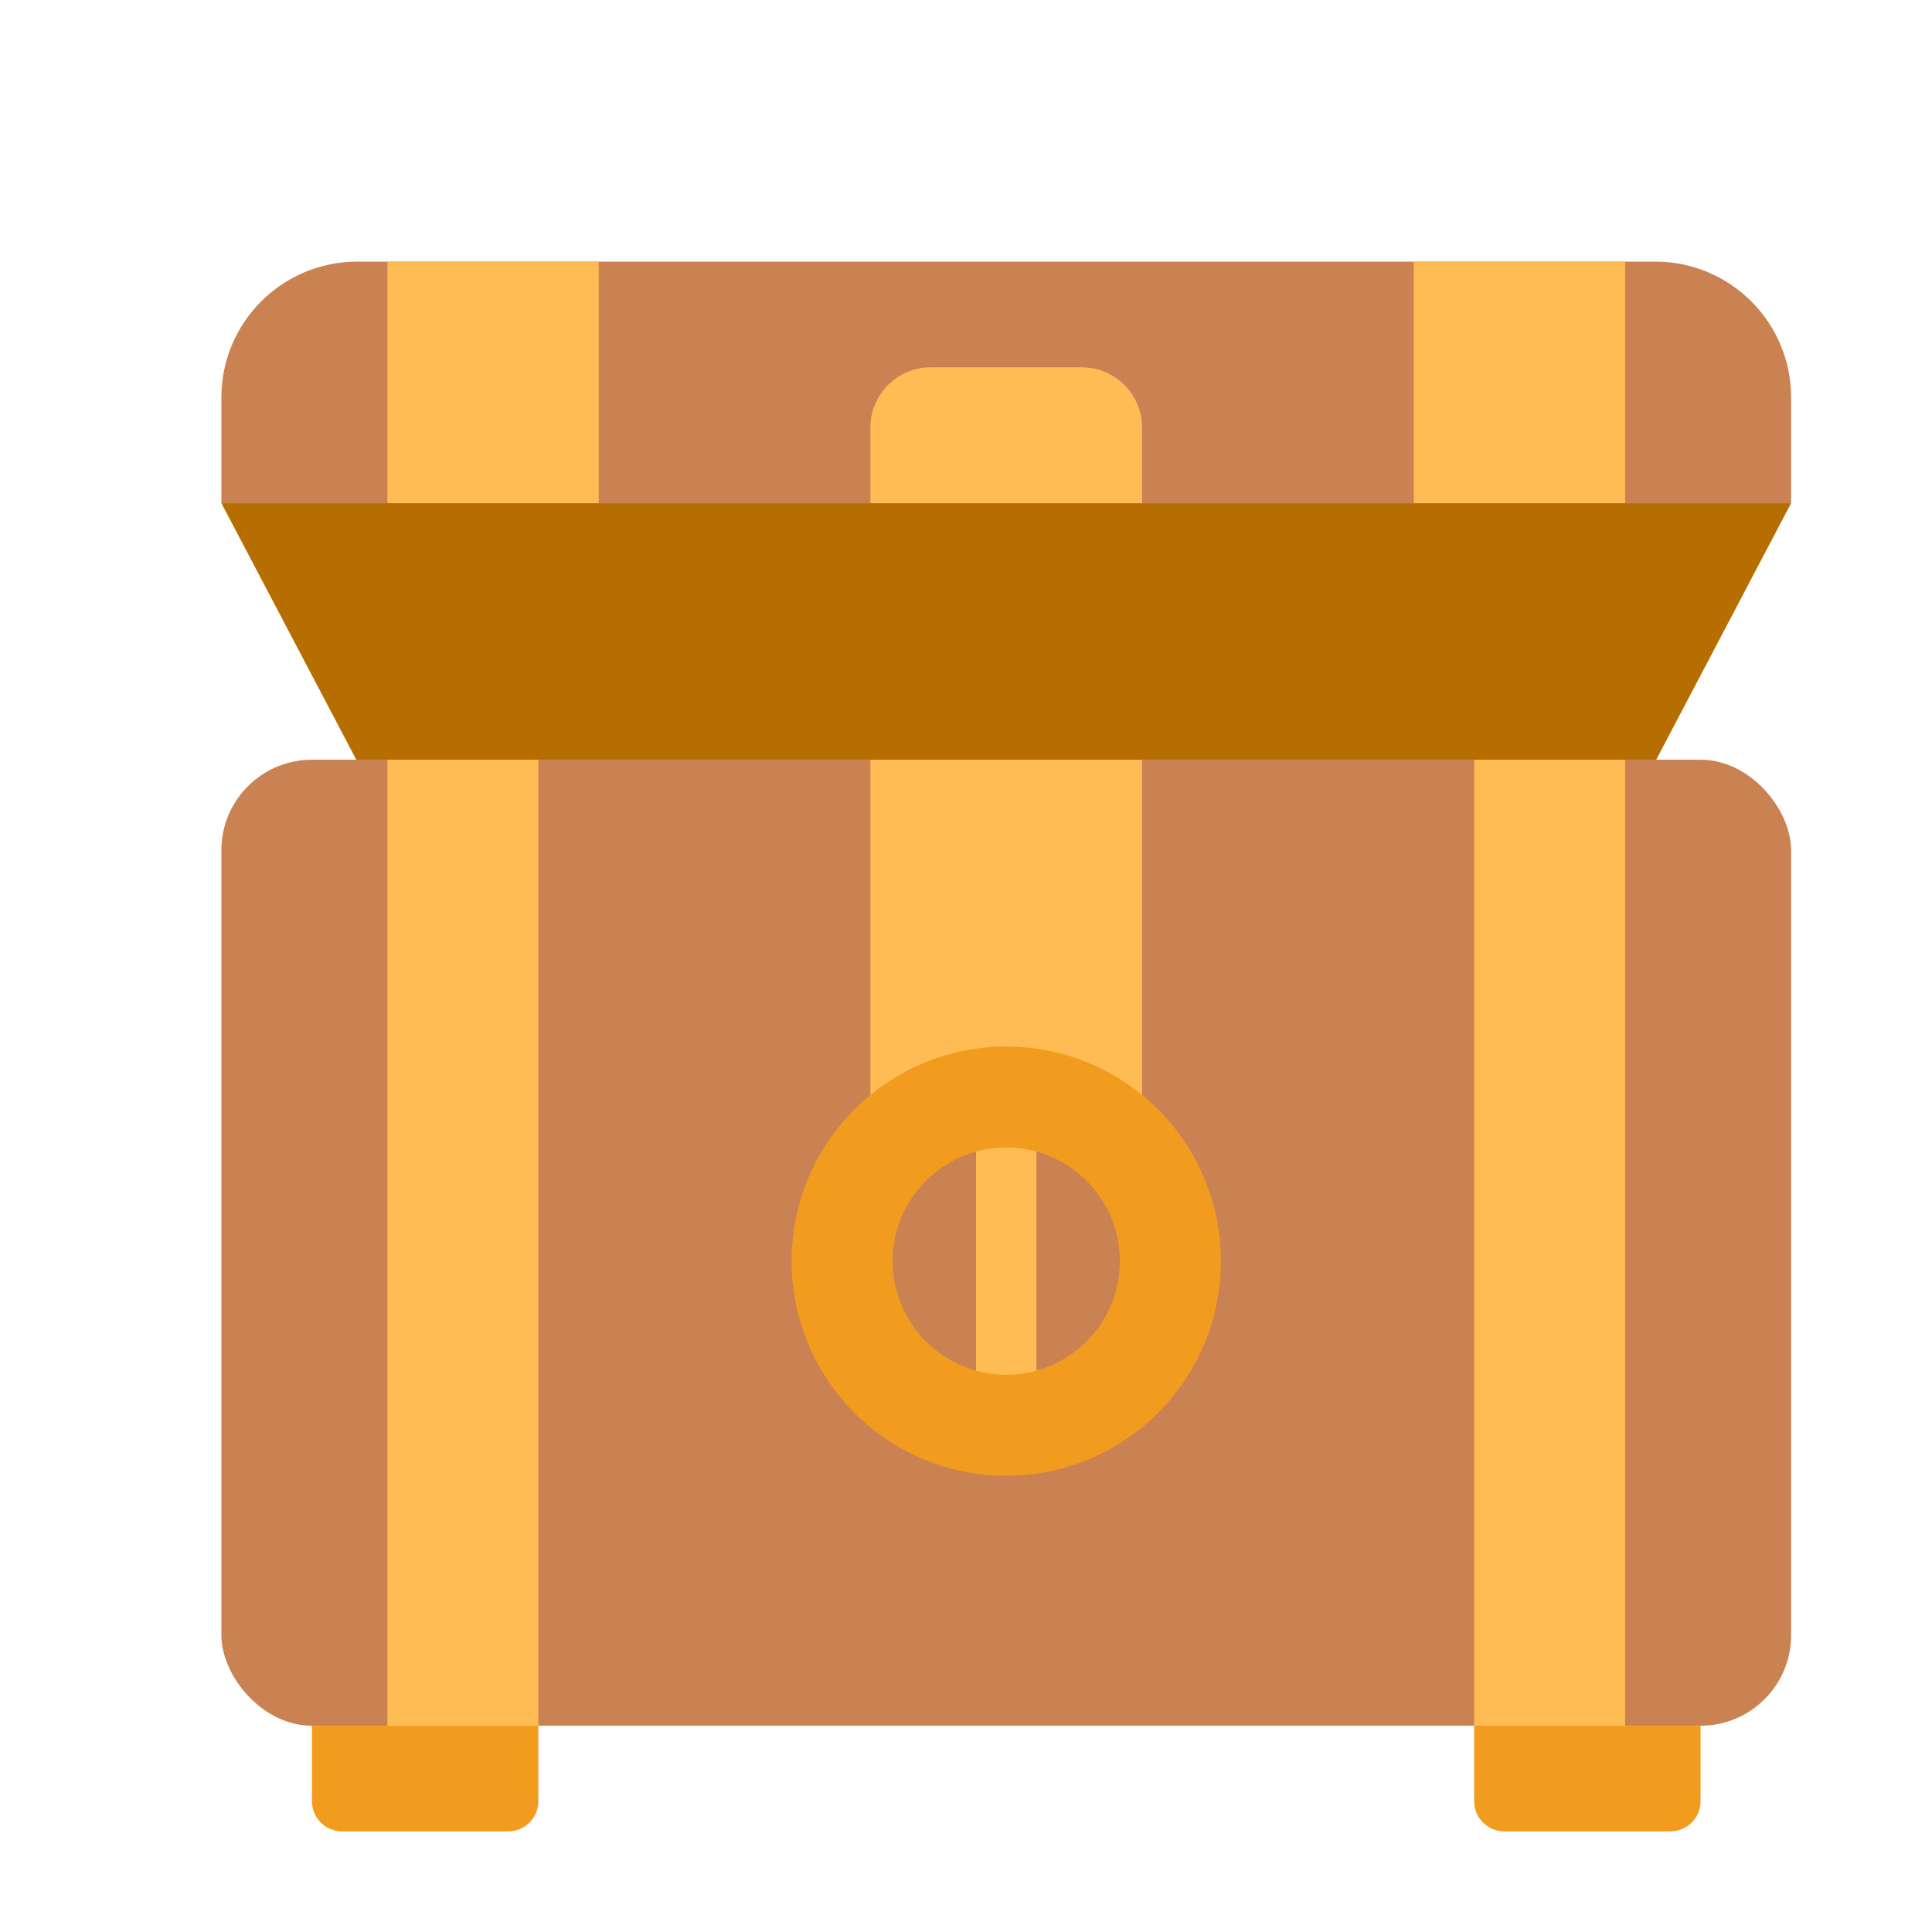 <svg width="48" height="48" viewBox="0 0 48 48" fill="none" xmlns="http://www.w3.org/2000/svg">
<g filter="url(#filter0_d_1116_19373)">
<rect x="4.5" y="16.875" width="39" height="24" rx="2.25" fill="#CB8252"/>
<path d="M6.75 40.875H12.375V42.75C12.375 43.164 12.039 43.5 11.625 43.5H7.5C7.086 43.5 6.75 43.164 6.75 42.75V40.875Z" fill="#F29C1F"/>
<path d="M4.5 7.875C4.5 6.011 6.011 4.5 7.875 4.5H40.125C41.989 4.5 43.5 6.011 43.5 7.875V10.5H4.5V7.875Z" fill="#CB8252"/>
<path d="M8.625 16.875H12.375V40.875H8.625V16.875Z" fill="#FFBC55"/>
<path d="M20.625 16.875H27.375V25.875H20.625V16.875Z" fill="#FFBC55"/>
<path d="M23.25 25.5H24.75V32.625H23.25V25.5Z" fill="#FFBC55"/>
<path d="M35.625 16.875H39.375V40.875H35.625V16.875Z" fill="#FFBC55"/>
<path d="M34.125 4.5H39.375V10.5H34.125V4.5Z" fill="#FFBC55"/>
<path d="M8.625 4.5H13.875V10.5H8.625V4.5Z" fill="#FFBC55"/>
<path d="M35.625 40.875H41.25V42.75C41.25 43.164 40.914 43.5 40.5 43.5H36.375C35.961 43.5 35.625 43.164 35.625 42.75V40.875Z" fill="#F29C1F"/>
<path d="M4.5 10.5H43.5L40.148 16.875H7.852L4.5 10.5Z" fill="#B66E00"/>
<path d="M20.625 8.625C20.625 7.797 21.297 7.125 22.125 7.125H25.875C26.703 7.125 27.375 7.797 27.375 8.625V10.5H20.625V8.625Z" fill="#FFBC55"/>
<path fill-rule="evenodd" clip-rule="evenodd" d="M24 34.664C26.945 34.664 29.332 32.277 29.332 29.332C29.332 26.387 26.945 24 24 24C21.055 24 18.668 26.387 18.668 29.332C18.668 32.277 21.055 34.664 24 34.664ZM24 32.155C25.559 32.155 26.823 30.891 26.823 29.332C26.823 27.773 25.559 26.509 24 26.509C22.441 26.509 21.177 27.773 21.177 29.332C21.177 30.891 22.441 32.155 24 32.155Z" fill="#F29C1F"/>
</g>
<defs>
<filter id="filter0_d_1116_19373" x="0" y="0" width="49" height="50" filterUnits="userSpaceOnUse" color-interpolation-filters="sRGB">
<feFlood flood-opacity="0" result="BackgroundImageFix"/>
<feColorMatrix in="SourceAlpha" type="matrix" values="0 0 0 0 0 0 0 0 0 0 0 0 0 0 0 0 0 0 127 0" result="hardAlpha"/>
<feOffset dx="1" dy="2"/>
<feComposite in2="hardAlpha" operator="out"/>
<feColorMatrix type="matrix" values="0 0 0 0 0 0 0 0 0 0 0 0 0 0 0 0 0 0 0.25 0"/>
<feBlend mode="normal" in2="BackgroundImageFix" result="effect1_dropShadow_1116_19373"/>
<feBlend mode="normal" in="SourceGraphic" in2="effect1_dropShadow_1116_19373" result="shape"/>
</filter>
</defs>
</svg>
